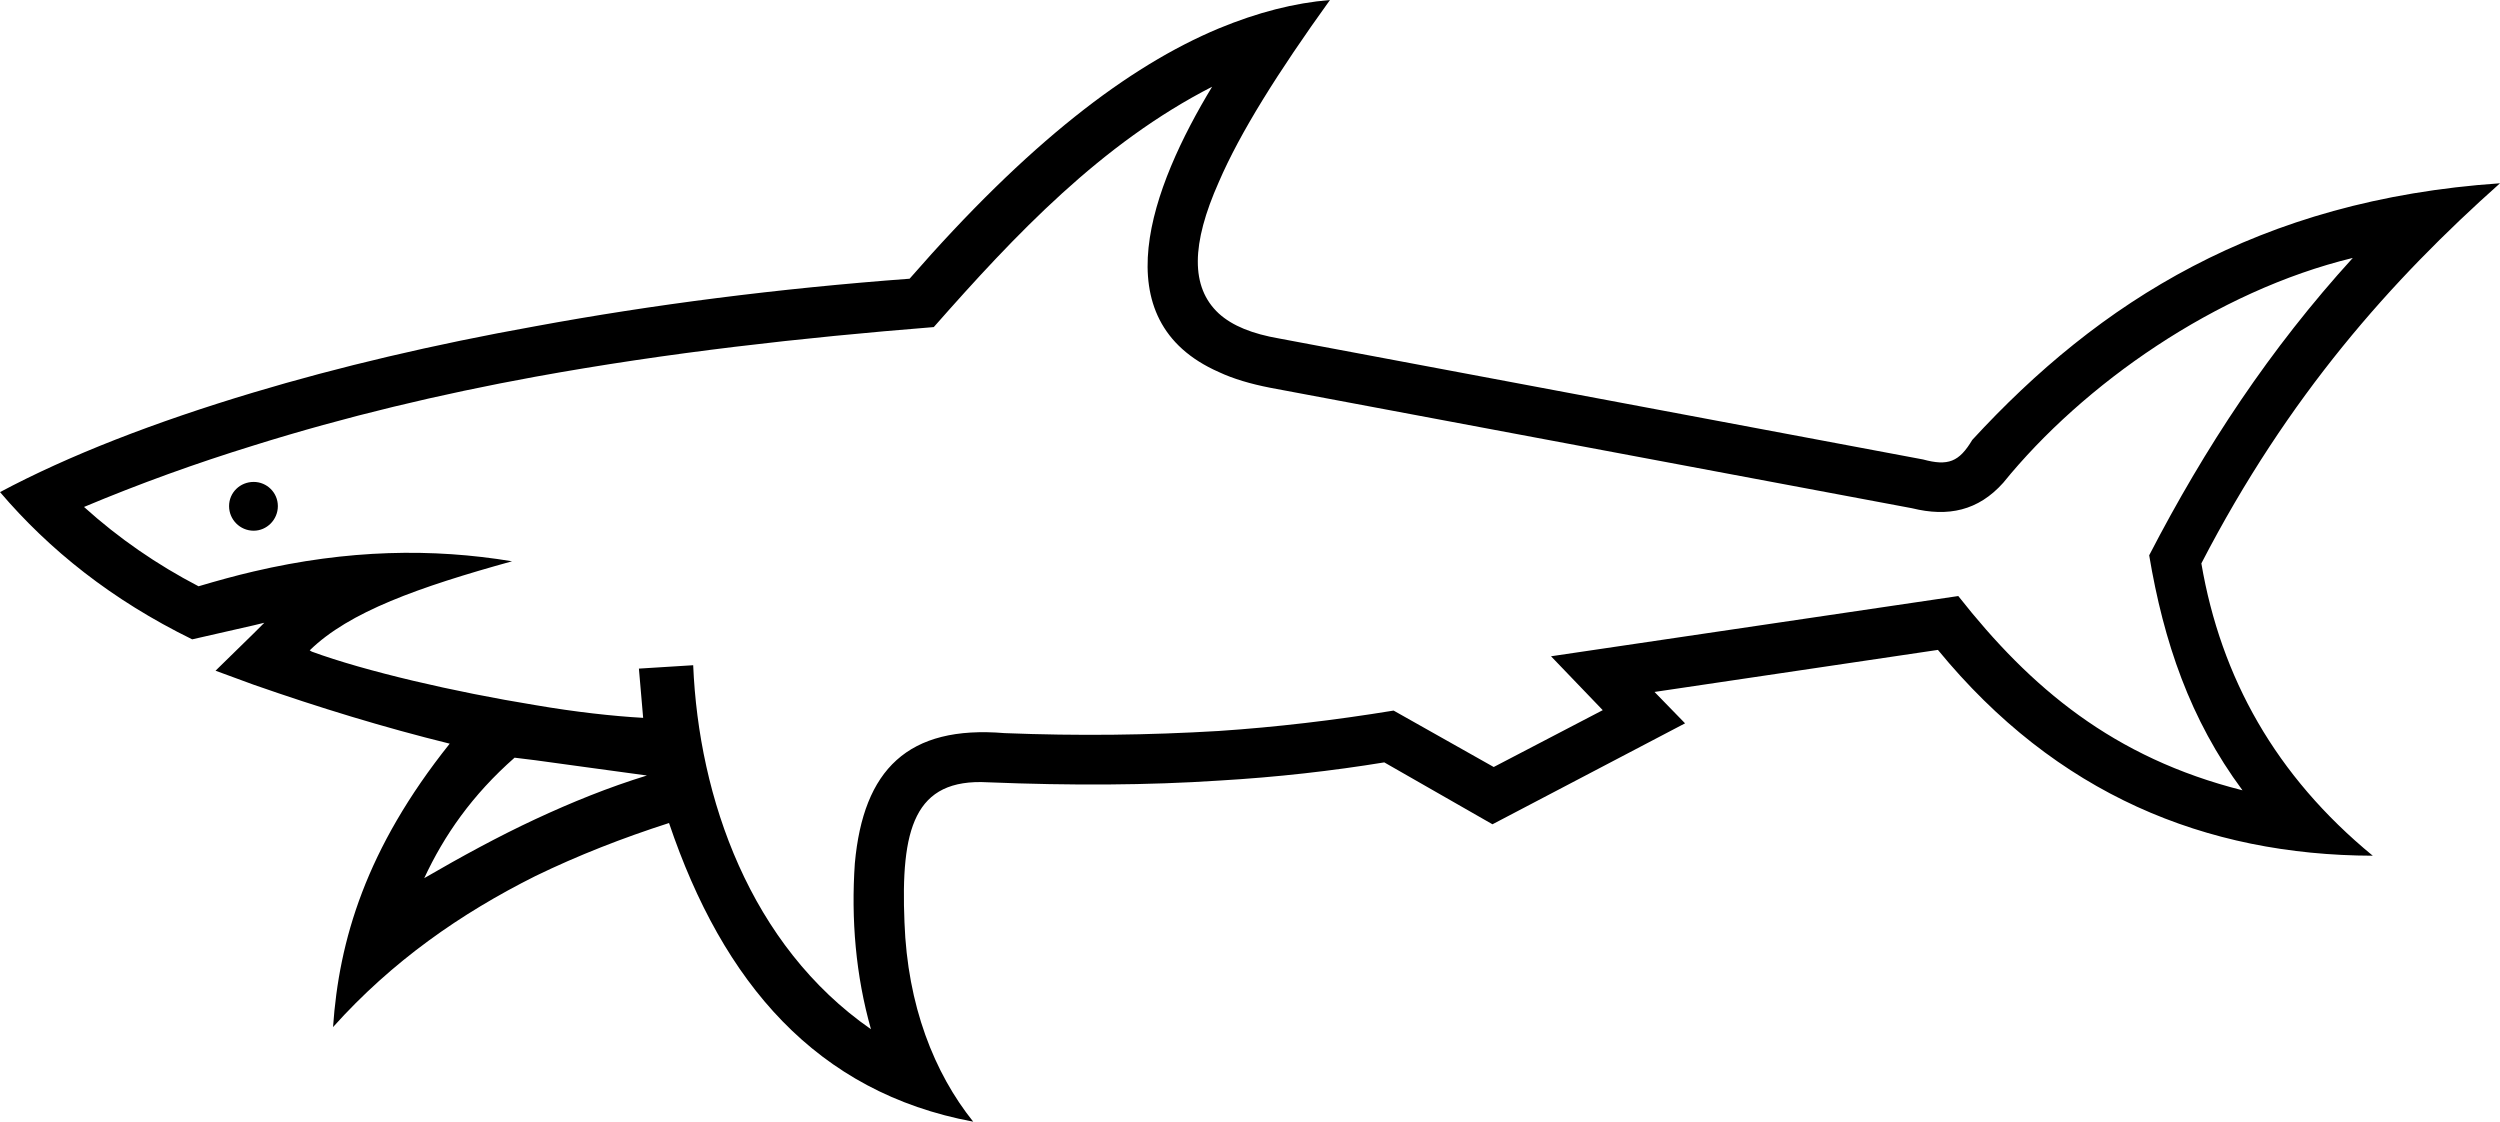<?xml version="1.0" encoding="utf-8"?>
<!-- Generator: Adobe Illustrator 16.0.0, SVG Export Plug-In . SVG Version: 6.00 Build 0)  -->
<!DOCTYPE svg PUBLIC "-//W3C//DTD SVG 1.1//EN" "http://www.w3.org/Graphics/SVG/1.1/DTD/svg11.dtd">
<svg version="1.1" id="Layer_1" xmlns="http://www.w3.org/2000/svg" xmlns:xlink="http://www.w3.org/1999/xlink" x="0px" y="0px"
	 width="174.271px" height="78.19px" viewBox="272.243 321.283 174.271 78.19"
	 enable-background="new 272.243 321.283 174.271 78.19" xml:space="preserve">
<g>
	<path d="M289.926,354.877c-0.946,0-1.715,0.739-1.715,1.686c0,0.946,0.769,1.715,1.715,1.715c0.917,0,1.686-0.769,1.686-1.715
		C291.611,355.617,290.843,354.877,289.926,354.877L289.926,354.877z M357.205,323.264c2.721-1.124,5.263-1.774,7.748-1.981
		c-3.639,5.057-6.271,9.256-7.748,12.687c-1.923,4.318-1.982,7.334,0,9.168c0.945,0.858,2.335,1.419,4.229,1.745l44.86,8.428
		c1.746,0.474,2.515,0.177,3.431-1.36c8.813-9.582,19.934-16.738,36.789-17.892c-7.568,6.743-14.757,14.787-20.818,26.498
		c1.36,7.957,5.176,14.815,11.948,20.377c-11.651-0.031-22.062-4.289-30.312-14.347l-19.755,2.931l2.129,2.188l-13.425,7.037
		l-7.542-4.315c-3.607,0.59-7.452,1.032-11.532,1.27c-4.939,0.326-10.262,0.355-16.089,0.119c-5.175-0.295-6.091,3.283-5.825,9.76
		c0.207,5.797,2.07,10.498,4.791,13.897c-10.941-2.039-17.448-9.698-21.204-20.819c-3.224,1.037-6.329,2.248-9.314,3.697
		c-5.206,2.604-9.997,5.942-14.107,10.528c0.414-6.032,2.277-12.422,8.133-19.756c-4.554-1.123-9.108-2.515-13.663-4.108
		c-0.887-0.326-1.773-0.652-2.661-0.978l2.661-2.603l0.74-0.74l-0.74,0.179l-4.288,0.978c-5.618-2.752-9.965-6.242-13.396-10.264
		l0,0c4.761-2.542,10.765-4.878,17.684-6.949c5.915-1.774,12.54-3.341,19.638-4.614c8.161-1.507,16.944-2.632,26.083-3.312
		C343.897,331.249,350.905,325.896,357.205,323.264L357.205,323.264z M357.205,372.238c3.991-0.268,8.014-0.74,12.184-1.422
		l6.979,3.934l7.6-3.963l-3.606-3.756l28.39-4.199c5.027,6.389,10.793,11.268,19.812,13.543c-3.666-4.938-5.498-10.379-6.505-16.382
		c3.903-7.54,8.429-14.401,14.194-20.73c-9.521,2.307-18.778,8.784-24.368,15.674c-1.744,1.952-3.844,2.396-6.356,1.775
		l-44.743-8.399c-1.361-0.266-2.573-0.621-3.578-1.094c-8.192-3.608-4.732-12.865-0.444-19.933v0.03
		c-7.748,3.962-13.751,10.321-19.429,16.768c-9.197,0.738-18.512,1.774-27.77,3.46c-6.624,1.212-13.22,2.78-19.637,4.791
		c-4.022,1.242-7.955,2.661-11.829,4.287c2.425,2.189,5.086,4.021,7.984,5.53c1.301-0.385,2.573-0.739,3.844-1.034
		c6.565-1.539,12.48-1.626,18.011-0.709c-6.506,1.803-11.355,3.518-14.105,6.209l0.147,0.09c3.697,1.358,9.937,2.81,15.584,3.728
		c2.75,0.473,5.383,0.768,7.512,0.887l-0.296-3.432l3.784-0.236c0.386,9.256,3.965,19.52,12.393,25.375
		c-1.065-3.758-1.391-7.66-1.125-11.564c0.592-6.535,3.697-9.641,10.438-9.078C347.416,372.592,352.295,372.531,357.205,372.238
		L357.205,372.238z M309.562,378.387c2.543-1.182,5.087-2.217,7.777-3.045c-2.661-0.355-5.146-0.709-7.777-1.064
		c-0.474-0.061-0.946-0.118-1.449-0.178c-2.958,2.603-4.908,5.412-6.298,8.398C304.417,380.99,306.96,379.6,309.562,378.387
		L309.562,378.387z"/>
</g>
</svg>
